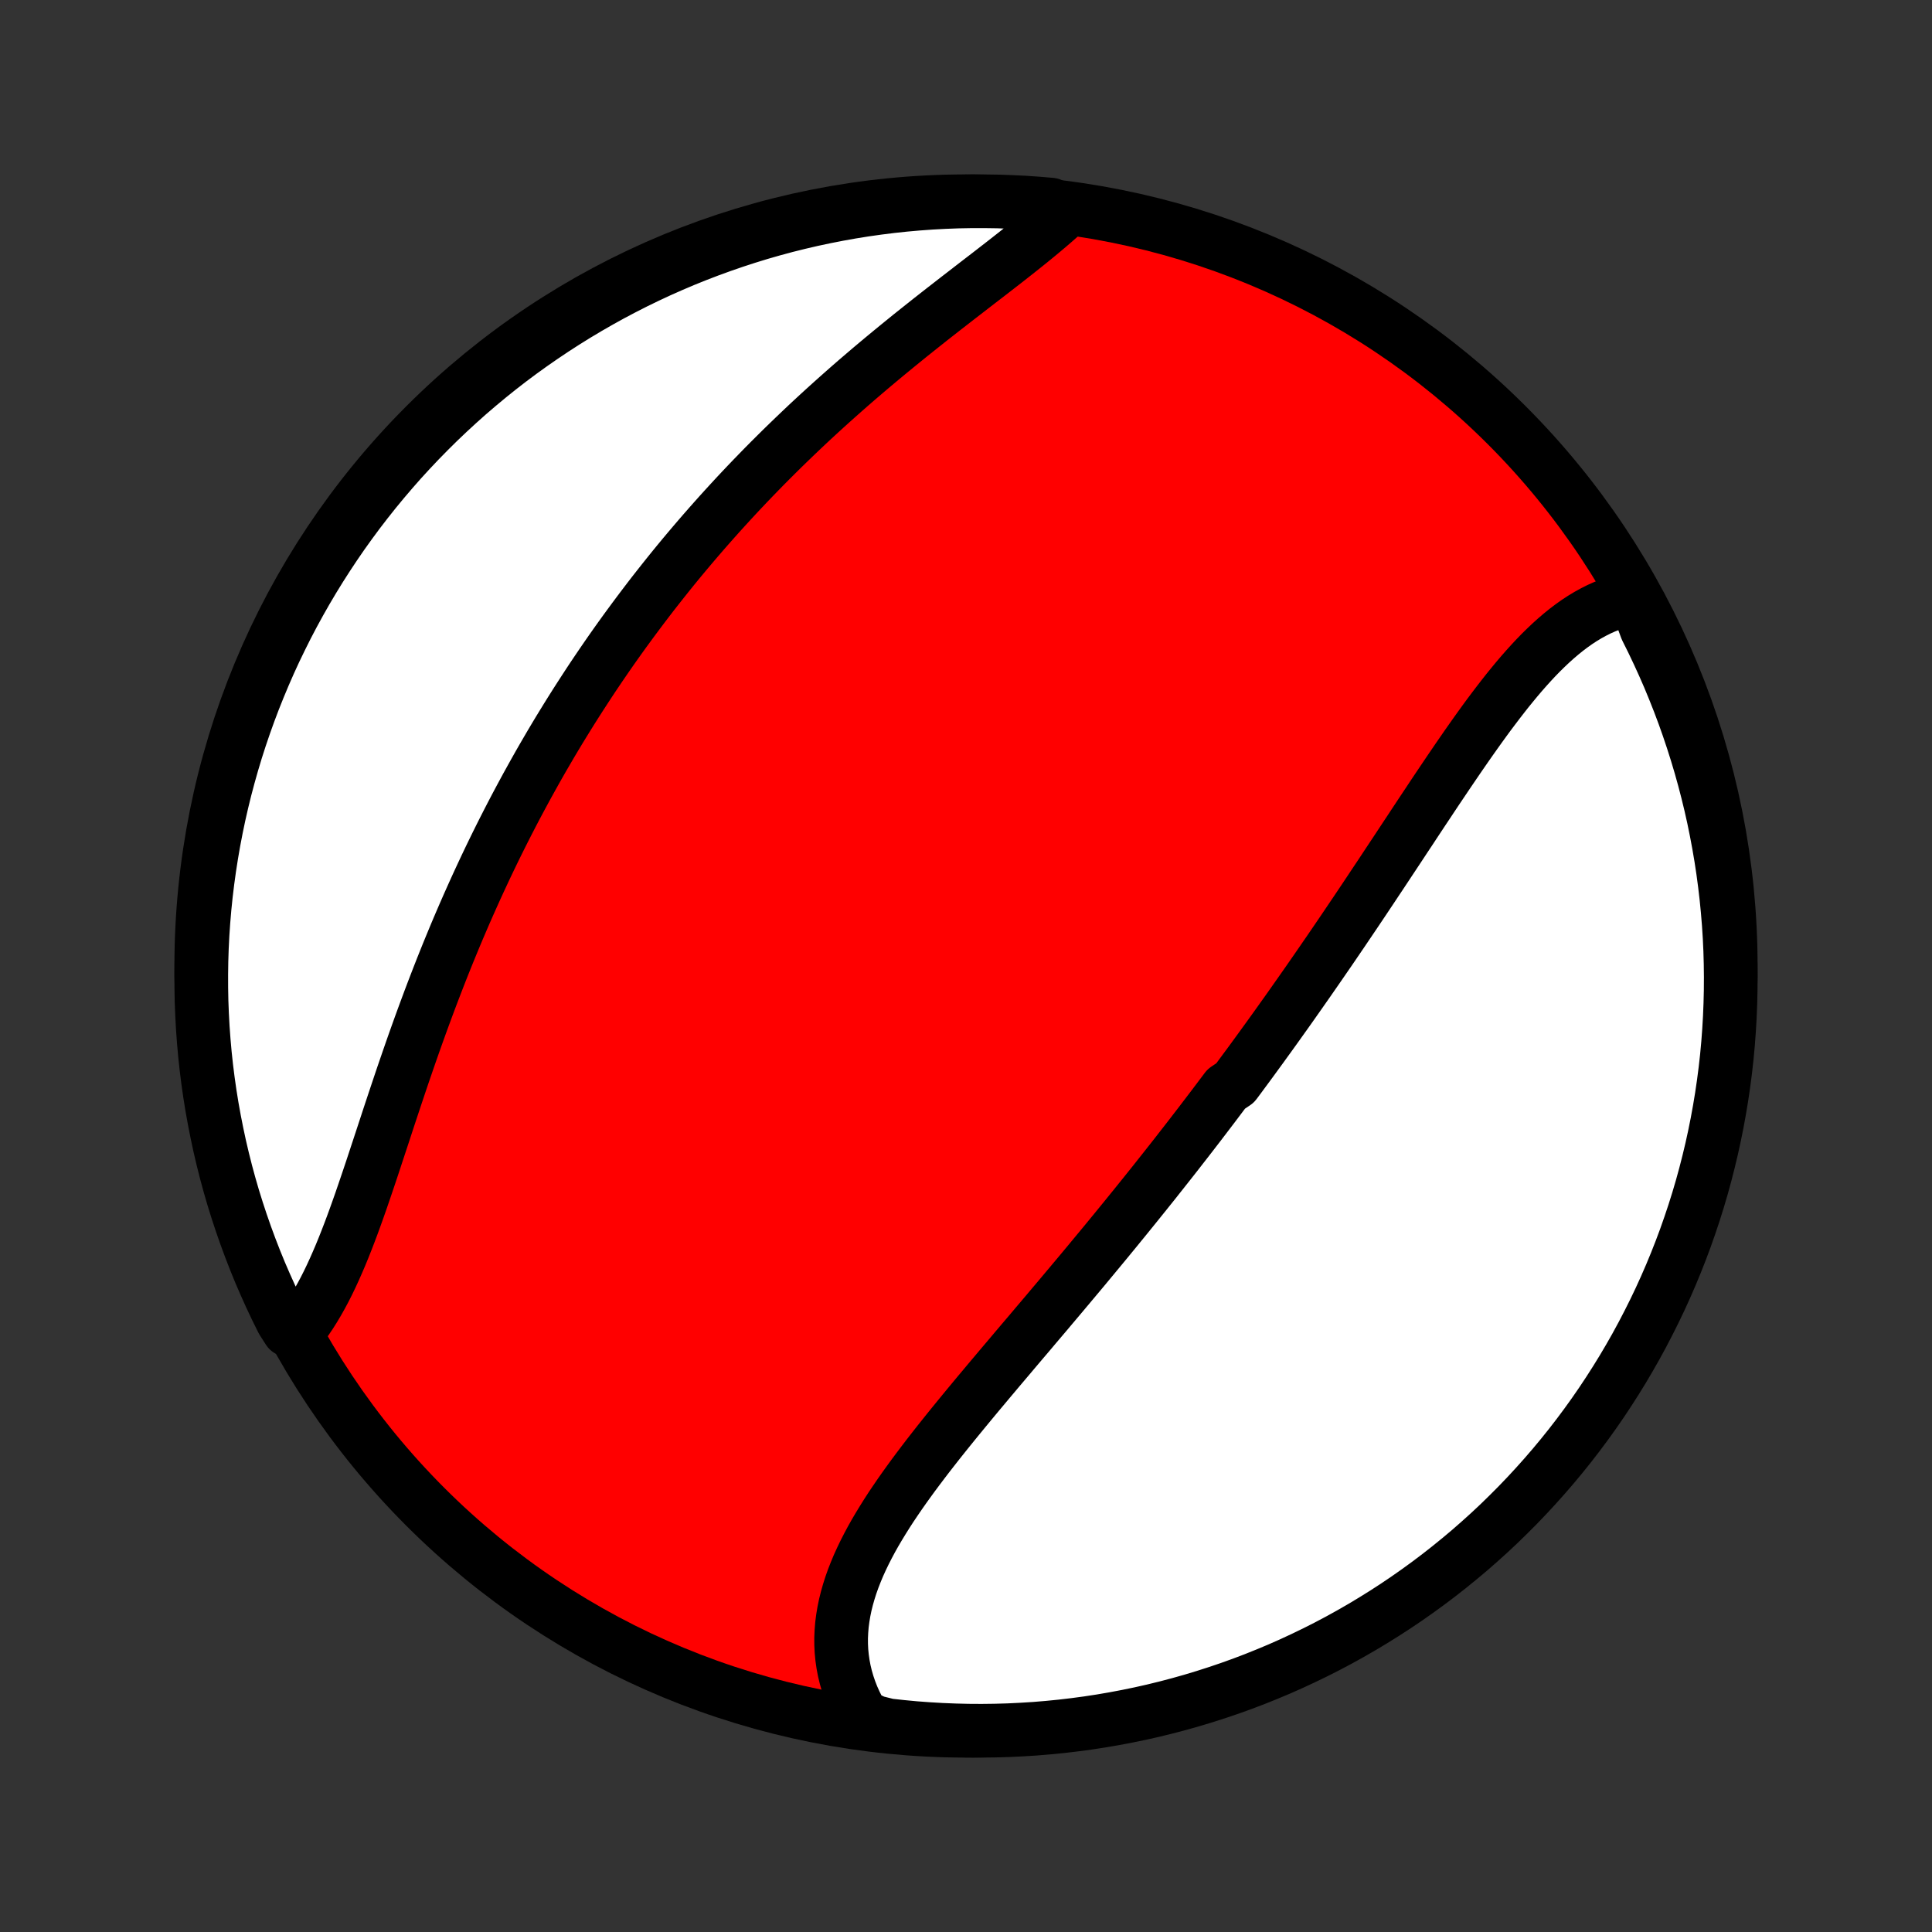 <?xml version="1.0" encoding="utf-8" standalone="no"?>
<!DOCTYPE svg PUBLIC "-//W3C//DTD SVG 1.1//EN"
  "http://www.w3.org/Graphics/SVG/1.1/DTD/svg11.dtd">
<!-- Created with matplotlib (http://matplotlib.org/) -->
<svg height="72pt" version="1.1" viewBox="0 0 72 72" width="72pt" xmlns="http://www.w3.org/2000/svg" xmlns:xlink="http://www.w3.org/1999/xlink">
 <rect x="0" y="0" width="72" height="72" fill="#333333" stroke="none"/>
 <defs>
  <style type="text/css">
*{stroke-linecap:butt;stroke-linejoin:round;}
  </style>
 </defs>
 <g id="figure_1">
  <g id="patch_1">
   <path d="
M0 72
L72 72
L72 0
L0 0
z
" style="fill:none;"/>
  </g>
  <g id="axes_1">
   <g id="PatchCollection_1">
    <defs>
     <path d="
M36 -7.5
C43.558 -7.5 50.808 -10.503 56.153 -15.848
C61.497 -21.192 64.5 -28.442 64.5 -36
C64.5 -43.558 61.497 -50.808 56.153 -56.153
C50.808 -61.497 43.558 -64.5 36 -64.5
C28.442 -64.5 21.192 -61.497 15.848 -56.153
C10.503 -50.808 7.5 -43.558 7.5 -36
C7.5 -28.442 10.503 -21.192 15.848 -15.848
C21.192 -10.503 28.442 -7.5 36 -7.5
z
" id="C0_0_a811fe30f3"/>
     <path d="
M60.935 -49.709
L60.704 -49.669
L60.476 -49.617
L60.252 -49.554
L60.03 -49.479
L59.812 -49.394
L59.597 -49.298
L59.386 -49.192
L59.177 -49.077
L58.972 -48.953
L58.769 -48.82
L58.569 -48.678
L58.372 -48.529
L58.178 -48.372
L57.986 -48.208
L57.796 -48.037
L57.609 -47.86
L57.423 -47.677
L57.24 -47.489
L57.059 -47.295
L56.879 -47.096
L56.701 -46.893
L56.525 -46.686
L56.35 -46.474
L56.176 -46.26
L56.004 -46.041
L55.833 -45.82
L55.663 -45.596
L55.493 -45.37
L55.325 -45.141
L55.158 -44.91
L54.992 -44.678
L54.826 -44.443
L54.661 -44.208
L54.497 -43.971
L54.333 -43.733
L54.17 -43.494
L54.007 -43.254
L53.845 -43.014
L53.683 -42.773
L53.521 -42.532
L53.36 -42.29
L53.2 -42.048
L53.039 -41.807
L52.879 -41.565
L52.719 -41.323
L52.56 -41.081
L52.4 -40.84
L52.241 -40.599
L52.082 -40.358
L51.923 -40.118
L51.764 -39.878
L51.606 -39.639
L51.448 -39.4
L51.289 -39.162
L51.131 -38.924
L50.973 -38.687
L50.815 -38.45
L50.657 -38.214
L50.499 -37.979
L50.341 -37.745
L50.183 -37.511
L50.025 -37.277
L49.867 -37.045
L49.709 -36.813
L49.551 -36.581
L49.392 -36.351
L49.234 -36.121
L49.076 -35.892
L48.917 -35.663
L48.759 -35.435
L48.6 -35.208
L48.441 -34.981
L48.282 -34.755
L48.123 -34.529
L47.964 -34.304
L47.804 -34.08
L47.644 -33.855
L47.484 -33.632
L47.324 -33.409
L47.163 -33.187
L47.002 -32.964
L46.841 -32.743
L46.679 -32.521
L46.517 -32.3
L46.354 -32.08
L46.192 -31.86
L46.028 -31.64
L45.701 -31.42
L45.536 -31.201
L45.371 -30.982
L45.206 -30.763
L45.039 -30.544
L44.873 -30.326
L44.706 -30.107
L44.538 -29.889
L44.37 -29.671
L44.201 -29.453
L44.031 -29.235
L43.861 -29.016
L43.69 -28.798
L43.518 -28.58
L43.346 -28.362
L43.173 -28.144
L43 -27.925
L42.825 -27.707
L42.65 -27.488
L42.474 -27.27
L42.298 -27.051
L42.12 -26.832
L41.942 -26.612
L41.763 -26.393
L41.584 -26.173
L41.403 -25.953
L41.222 -25.732
L41.04 -25.512
L40.857 -25.291
L40.673 -25.069
L40.489 -24.847
L40.304 -24.625
L40.118 -24.403
L39.931 -24.18
L39.743 -23.956
L39.555 -23.732
L39.366 -23.508
L39.177 -23.284
L38.987 -23.058
L38.796 -22.833
L38.604 -22.607
L38.413 -22.38
L38.22 -22.153
L38.027 -21.926
L37.834 -21.698
L37.641 -21.469
L37.447 -21.24
L37.253 -21.011
L37.059 -20.78
L36.865 -20.55
L36.672 -20.319
L36.478 -20.088
L36.285 -19.856
L36.092 -19.623
L35.9 -19.39
L35.709 -19.157
L35.518 -18.923
L35.328 -18.688
L35.14 -18.453
L34.953 -18.218
L34.768 -17.982
L34.584 -17.746
L34.403 -17.509
L34.224 -17.272
L34.047 -17.035
L33.873 -16.796
L33.702 -16.558
L33.534 -16.319
L33.37 -16.079
L33.209 -15.84
L33.053 -15.599
L32.902 -15.358
L32.755 -15.117
L32.613 -14.876
L32.477 -14.634
L32.347 -14.391
L32.223 -14.148
L32.106 -13.905
L31.995 -13.661
L31.893 -13.417
L31.797 -13.172
L31.71 -12.927
L31.632 -12.682
L31.562 -12.436
L31.501 -12.19
L31.45 -11.944
L31.409 -11.698
L31.377 -11.452
L31.357 -11.205
L31.346 -10.959
L31.347 -10.713
L31.359 -10.467
L31.383 -10.222
L31.418 -9.977
L31.464 -9.733
L31.523 -9.489
L31.593 -9.247
L31.675 -9.006
L31.769 -8.766
L31.876 -8.528
L31.994 -8.292
L32.124 -8.058
L32.609 -7.825
L33.104 -7.702
L33.599 -7.648
L34.095 -7.601
L34.592 -7.564
L35.089 -7.535
L35.586 -7.515
L36.083 -7.503
L36.581 -7.5
L37.078 -7.506
L37.575 -7.52
L38.071 -7.544
L38.567 -7.575
L39.062 -7.616
L39.556 -7.665
L40.049 -7.723
L40.541 -7.789
L41.031 -7.864
L41.52 -7.948
L42.007 -8.04
L42.492 -8.14
L42.976 -8.249
L43.457 -8.367
L43.936 -8.493
L44.412 -8.627
L44.886 -8.77
L45.357 -8.921
L45.826 -9.08
L46.291 -9.247
L46.754 -9.423
L47.212 -9.607
L47.668 -9.798
L48.12 -9.998
L48.568 -10.206
L49.013 -10.421
L49.453 -10.644
L49.89 -10.875
L50.322 -11.114
L50.75 -11.36
L51.173 -11.614
L51.592 -11.875
L52.006 -12.143
L52.415 -12.419
L52.819 -12.702
L53.218 -12.992
L53.612 -13.289
L54 -13.593
L54.383 -13.904
L54.761 -14.221
L55.132 -14.546
L55.498 -14.876
L55.858 -15.213
L56.211 -15.557
L56.559 -15.906
L56.9 -16.262
L57.235 -16.624
L57.564 -16.992
L57.886 -17.365
L58.201 -17.744
L58.51 -18.129
L58.811 -18.519
L59.106 -18.915
L59.394 -19.316
L59.674 -19.721
L59.947 -20.132
L60.213 -20.548
L60.472 -20.968
L60.723 -21.393
L60.967 -21.822
L61.203 -22.256
L61.431 -22.694
L61.652 -23.136
L61.865 -23.581
L62.07 -24.031
L62.267 -24.484
L62.456 -24.941
L62.637 -25.401
L62.81 -25.864
L62.974 -26.331
L63.131 -26.8
L63.279 -27.272
L63.419 -27.747
L63.55 -28.224
L63.673 -28.704
L63.788 -29.186
L63.894 -29.67
L63.992 -30.156
L64.081 -30.644
L64.162 -31.133
L64.234 -31.624
L64.298 -32.116
L64.353 -32.609
L64.399 -33.104
L64.436 -33.599
L64.465 -34.095
L64.485 -34.592
L64.497 -35.089
L64.5 -35.586
L64.494 -36.083
L64.48 -36.581
L64.457 -37.078
L64.425 -37.575
L64.384 -38.071
L64.335 -38.567
L64.277 -39.062
L64.211 -39.556
L64.136 -40.049
L64.052 -40.541
L63.96 -41.031
L63.86 -41.52
L63.751 -42.007
L63.633 -42.492
L63.507 -42.976
L63.373 -43.457
L63.23 -43.936
L63.079 -44.412
L62.92 -44.886
L62.753 -45.357
L62.577 -45.826
L62.393 -46.291
L62.202 -46.754
L62.002 -47.212
L61.794 -47.668
L61.579 -48.12
L61.356 -48.568
z
" id="C0_1_c10fb10a4a"/>
     <path d="
M39.695 -64.109
L39.491 -63.924
L39.281 -63.739
L39.066 -63.554
L38.846 -63.369
L38.622 -63.183
L38.393 -62.996
L38.16 -62.809
L37.924 -62.621
L37.685 -62.433
L37.443 -62.243
L37.198 -62.053
L36.952 -61.862
L36.703 -61.67
L36.453 -61.478
L36.202 -61.284
L35.95 -61.089
L35.697 -60.894
L35.444 -60.697
L35.19 -60.5
L34.936 -60.301
L34.682 -60.102
L34.429 -59.901
L34.176 -59.7
L33.923 -59.498
L33.672 -59.294
L33.421 -59.09
L33.171 -58.885
L32.922 -58.679
L32.674 -58.472
L32.428 -58.265
L32.183 -58.056
L31.939 -57.847
L31.697 -57.637
L31.457 -57.426
L31.218 -57.214
L30.981 -57.002
L30.745 -56.789
L30.511 -56.575
L30.279 -56.361
L30.049 -56.146
L29.821 -55.93
L29.594 -55.713
L29.369 -55.496
L29.146 -55.279
L28.925 -55.06
L28.706 -54.842
L28.488 -54.622
L28.273 -54.402
L28.059 -54.181
L27.847 -53.96
L27.637 -53.738
L27.429 -53.516
L27.223 -53.293
L27.018 -53.069
L26.815 -52.845
L26.614 -52.62
L26.415 -52.395
L26.217 -52.169
L26.021 -51.942
L25.827 -51.715
L25.634 -51.487
L25.443 -51.259
L25.254 -51.03
L25.066 -50.8
L24.88 -50.569
L24.696 -50.338
L24.513 -50.106
L24.331 -49.874
L24.151 -49.64
L23.973 -49.406
L23.796 -49.171
L23.62 -48.935
L23.446 -48.699
L23.273 -48.462
L23.101 -48.223
L22.931 -47.984
L22.762 -47.744
L22.595 -47.503
L22.429 -47.261
L22.264 -47.018
L22.1 -46.774
L21.938 -46.529
L21.777 -46.282
L21.617 -46.035
L21.458 -45.787
L21.3 -45.537
L21.144 -45.287
L20.989 -45.035
L20.834 -44.782
L20.681 -44.527
L20.529 -44.272
L20.379 -44.015
L20.229 -43.757
L20.08 -43.497
L19.933 -43.236
L19.787 -42.973
L19.641 -42.71
L19.497 -42.444
L19.354 -42.178
L19.211 -41.909
L19.07 -41.639
L18.93 -41.368
L18.791 -41.095
L18.653 -40.821
L18.516 -40.545
L18.38 -40.267
L18.245 -39.988
L18.111 -39.707
L17.979 -39.425
L17.847 -39.141
L17.716 -38.855
L17.587 -38.568
L17.458 -38.279
L17.33 -37.988
L17.204 -37.696
L17.078 -37.402
L16.954 -37.107
L16.831 -36.81
L16.708 -36.511
L16.587 -36.211
L16.467 -35.91
L16.348 -35.607
L16.23 -35.302
L16.113 -34.997
L15.997 -34.69
L15.882 -34.381
L15.768 -34.072
L15.655 -33.762
L15.543 -33.45
L15.432 -33.138
L15.322 -32.825
L15.213 -32.511
L15.105 -32.197
L14.997 -31.882
L14.891 -31.567
L14.785 -31.251
L14.68 -30.936
L14.575 -30.62
L14.471 -30.306
L14.368 -29.991
L14.265 -29.677
L14.162 -29.365
L14.059 -29.053
L13.957 -28.743
L13.855 -28.434
L13.752 -28.127
L13.649 -27.822
L13.546 -27.52
L13.443 -27.22
L13.338 -26.923
L13.233 -26.629
L13.127 -26.339
L13.019 -26.052
L12.91 -25.77
L12.8 -25.492
L12.688 -25.219
L12.573 -24.951
L12.457 -24.688
L12.339 -24.432
L12.218 -24.181
L12.094 -23.936
L11.967 -23.699
L11.837 -23.468
L11.704 -23.245
L11.568 -23.029
L11.428 -22.821
L11.285 -22.622
L10.749 -22.43
L10.522 -22.785
L10.303 -23.228
L10.092 -23.674
L9.889 -24.125
L9.693 -24.578
L9.506 -25.036
L9.327 -25.497
L9.156 -25.961
L8.993 -26.428
L8.838 -26.898
L8.691 -27.37
L8.553 -27.846
L8.423 -28.324
L8.302 -28.804
L8.189 -29.286
L8.085 -29.771
L7.989 -30.257
L7.901 -30.745
L7.822 -31.235
L7.752 -31.726
L7.69 -32.218
L7.637 -32.712
L7.593 -33.206
L7.557 -33.702
L7.53 -34.198
L7.511 -34.694
L7.502 -35.192
L7.501 -35.689
L7.508 -36.186
L7.524 -36.684
L7.549 -37.181
L7.583 -37.678
L7.625 -38.174
L7.676 -38.669
L7.736 -39.164
L7.804 -39.658
L7.881 -40.151
L7.966 -40.642
L8.06 -41.132
L8.162 -41.621
L8.273 -42.108
L8.392 -42.593
L8.52 -43.075
L8.656 -43.556
L8.8 -44.035
L8.953 -44.511
L9.114 -44.984
L9.283 -45.455
L9.46 -45.922
L9.646 -46.387
L9.839 -46.849
L10.04 -47.307
L10.249 -47.762
L10.467 -48.213
L10.691 -48.661
L10.924 -49.105
L11.164 -49.544
L11.412 -49.98
L11.667 -50.411
L11.93 -50.838
L12.2 -51.26
L12.477 -51.678
L12.761 -52.091
L13.053 -52.499
L13.351 -52.902
L13.657 -53.3
L13.969 -53.693
L14.288 -54.08
L14.614 -54.462
L14.945 -54.838
L15.284 -55.208
L15.629 -55.573
L15.98 -55.931
L16.337 -56.284
L16.7 -56.63
L17.069 -56.97
L17.443 -57.304
L17.824 -57.631
L18.21 -57.952
L18.601 -58.266
L18.997 -58.573
L19.399 -58.873
L19.806 -59.166
L20.218 -59.452
L20.634 -59.731
L21.056 -60.003
L21.482 -60.268
L21.912 -60.525
L22.346 -60.774
L22.785 -61.017
L23.228 -61.251
L23.674 -61.478
L24.125 -61.697
L24.578 -61.908
L25.036 -62.111
L25.497 -62.307
L25.961 -62.494
L26.428 -62.673
L26.898 -62.844
L27.37 -63.007
L27.846 -63.162
L28.324 -63.309
L28.804 -63.447
L29.286 -63.577
L29.771 -63.698
L30.257 -63.811
L30.745 -63.915
L31.235 -64.011
L31.726 -64.099
L32.218 -64.178
L32.712 -64.248
L33.206 -64.31
L33.702 -64.363
L34.198 -64.407
L34.694 -64.443
L35.192 -64.47
L35.689 -64.489
L36.186 -64.498
L36.684 -64.499
L37.181 -64.492
L37.678 -64.475
L38.174 -64.451
L38.669 -64.417
L39.164 -64.375
z
" id="C0_2_232d280df5"/>
    </defs>
    <g clip-path="url(#p1bffca34e9)">
     <use style="fill:#ff0000;stroke:#000000;stroke-width:2.0;" x="0.0" xlink:href="#C0_0_a811fe30f3" y="72.0"/>
    </g>
    <g clip-path="url(#p1bffca34e9)">
     <use style="fill:#ffffff;stroke:#000000;stroke-width:2.0;" x="0.0" xlink:href="#C0_1_c10fb10a4a" y="72.0"/>
    </g>
    <g clip-path="url(#p1bffca34e9)">
     <use style="fill:#ffffff;stroke:#000000;stroke-width:2.0;" x="0.0" xlink:href="#C0_2_232d280df5" y="72.0"/>
    </g>
   </g>
  </g>
 </g>
 <defs>
  <clipPath id="p1bffca34e9">
   <rect height="72.0" width="72.0" x="0.0" y="0.0"/>
  </clipPath>
 </defs>
</svg>
